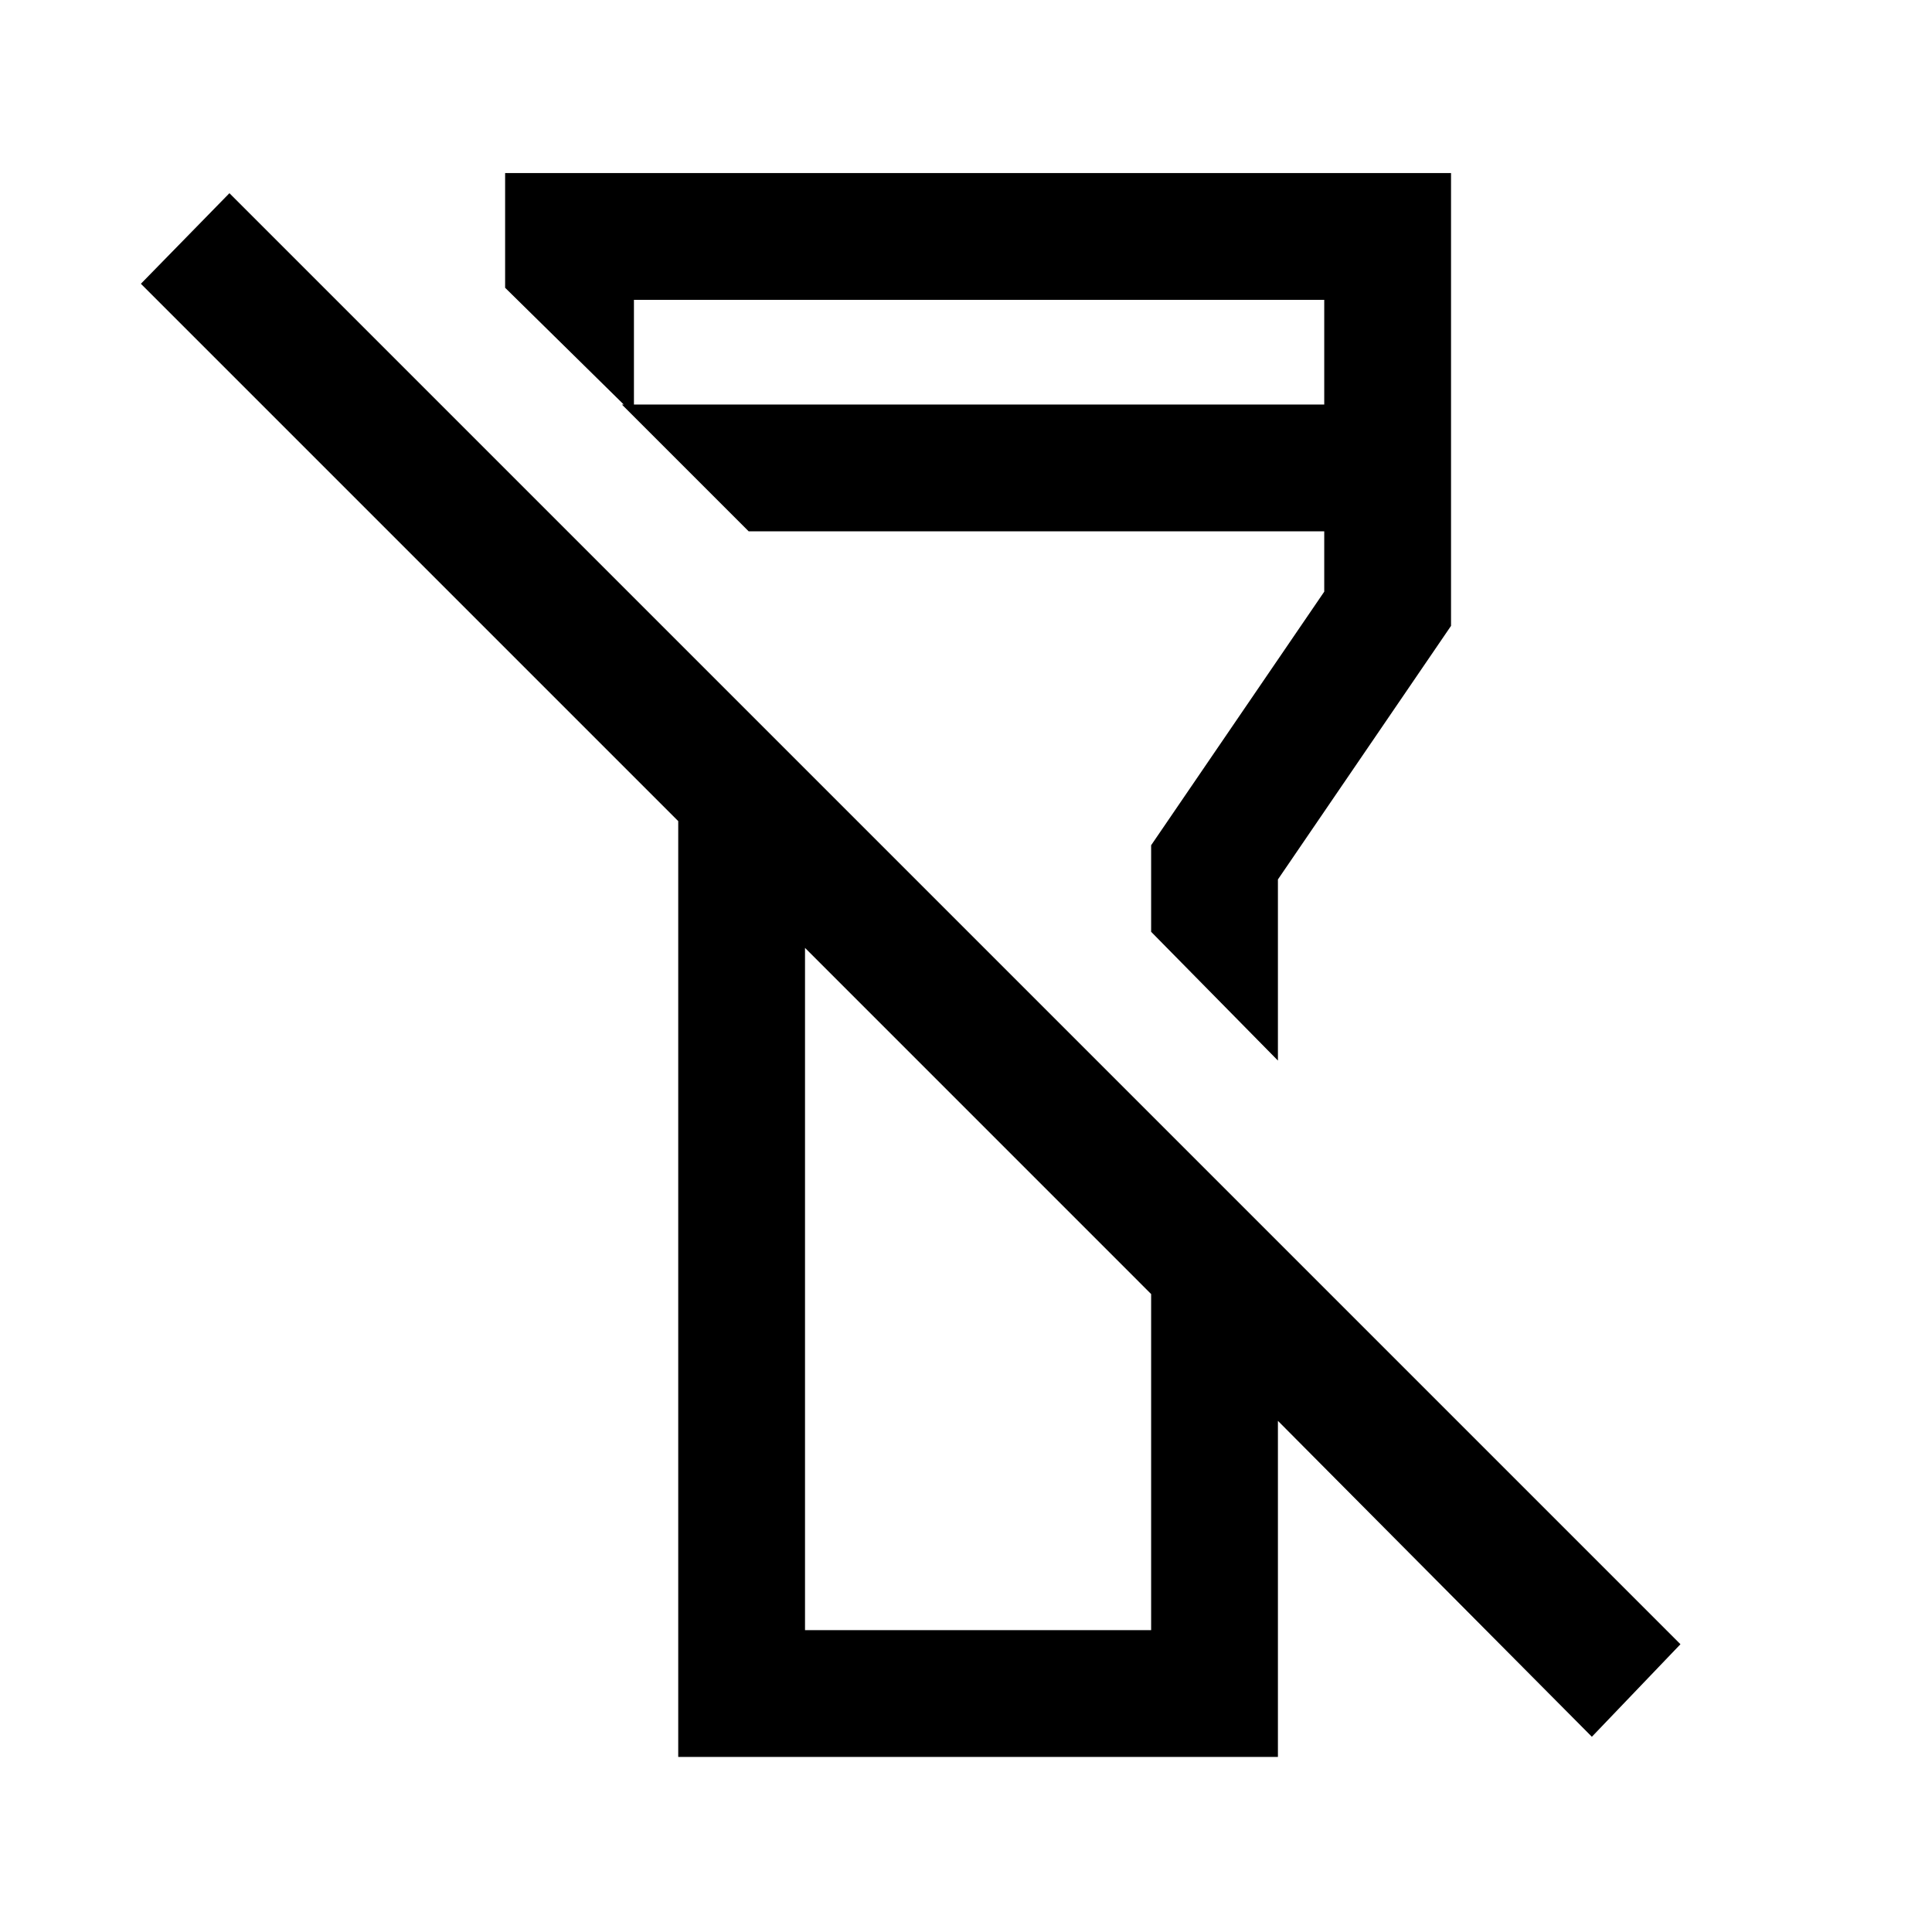 <svg xmlns="http://www.w3.org/2000/svg" height="40" width="40"><path d="M32.958 35.958 26.458 29.417V36.375H14.042V17L2.917 5.875L4.75 4L34.792 34.042ZM16.667 33.75H20.25H23.833V26.792L16.667 19.625ZM26.458 21.958 23.833 19.292V17.5L27.417 12.25V11H15.5L12.875 8.375H27.417V6.208H13.125V8.583L10.458 5.958V3.583H30.042V12.958L26.458 18.208ZM20.25 23.208ZM20.25 15.708Z"/></svg>